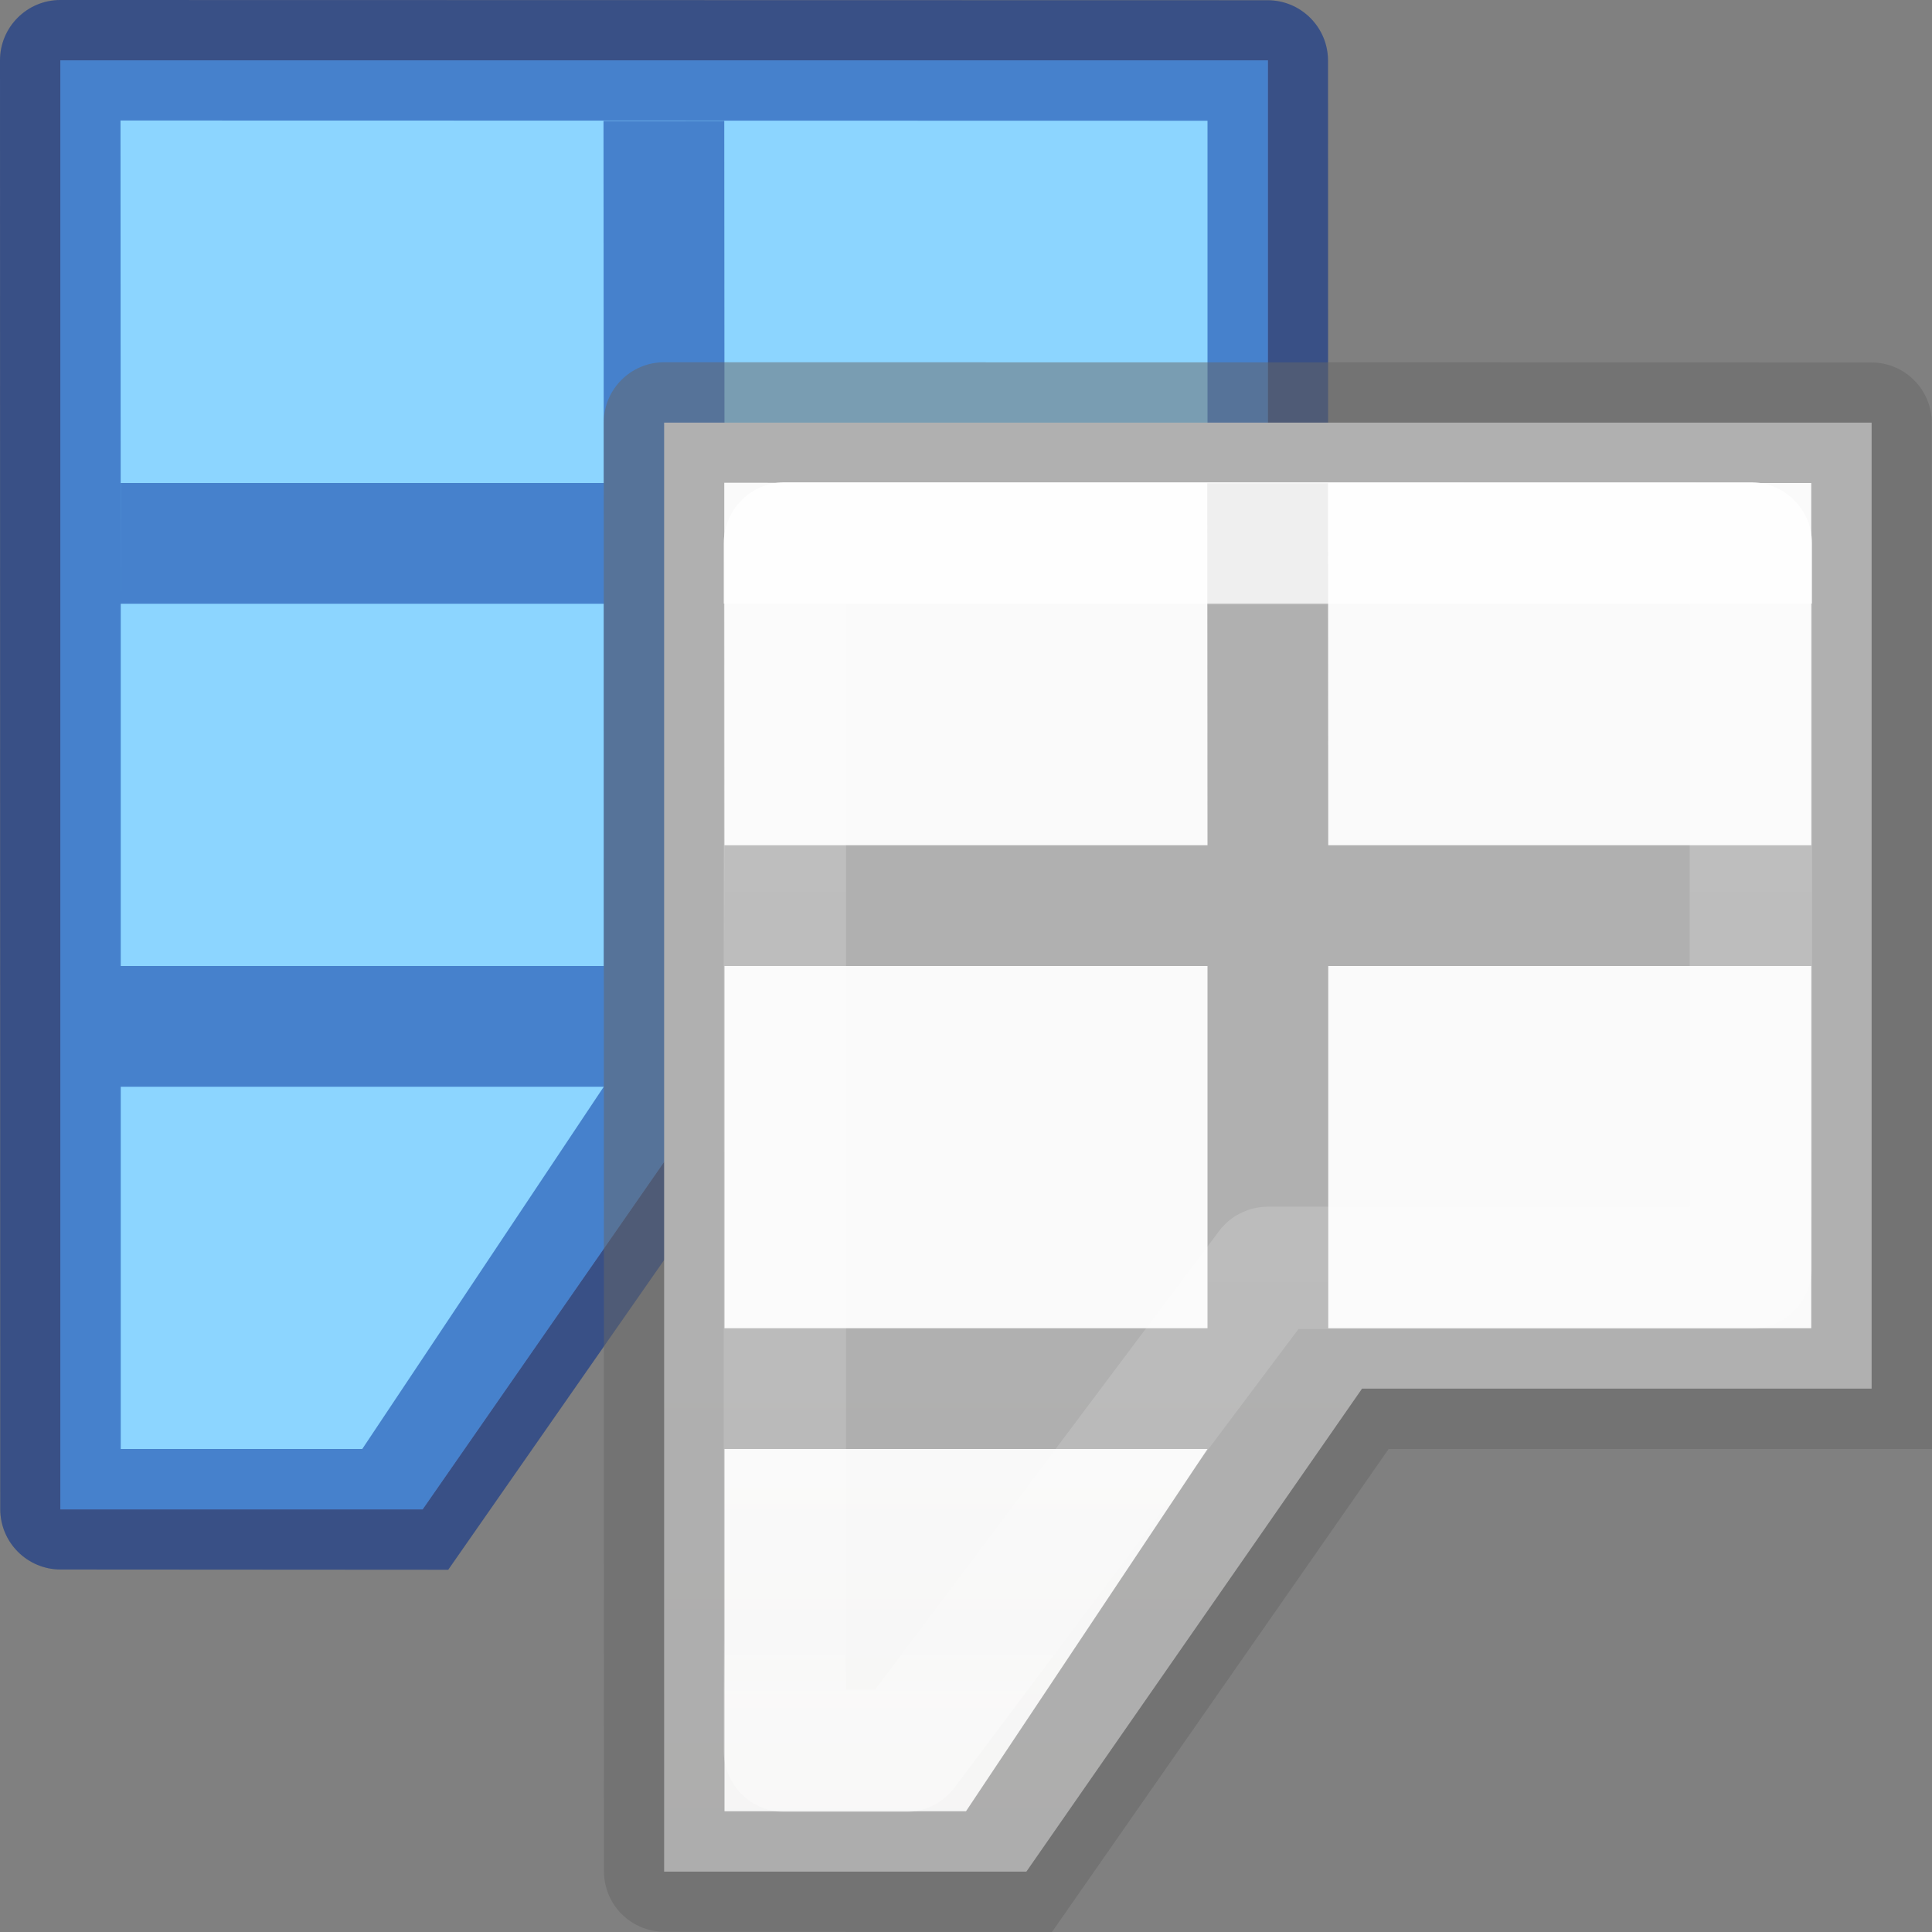 <svg viewBox="0 0 16 16" xmlns="http://www.w3.org/2000/svg" xmlns:xlink="http://www.w3.org/1999/xlink"><rect x="0" y="0" width="16" height="16" fill="#808080" stroke="none"/><linearGradient id="a" gradientTransform="matrix(.594 0 0 .6 -22.265 -.033)" gradientUnits="userSpaceOnUse" x1="25.132" x2="25.132" y1="15.5" y2="48.396"><stop offset="0" stop-color="#fafafa"/><stop offset="1" stop-color="#e2e1de"/></linearGradient><linearGradient id="b" gradientTransform="matrix(.679 0 0 .738 -.234 -1.562)" gradientUnits="userSpaceOnUse" x1="23.916" x2="23.916" y1="6.182" y2="18.38"><stop offset="0" stop-color="#fff"/><stop offset="0" stop-color="#fff" stop-opacity=".235"/><stop offset=".951" stop-color="#fff" stop-opacity=".157"/><stop offset="1" stop-color="#fff" stop-opacity=".392"/></linearGradient><g transform="translate(-2 -1)"><path d="m2.5 1.5h10v8h-4.22l-2.78 4h-3z" fill="url(#a)"/><path d="m2.5 1c-.276-0-.5.224-.5.5l.002 11.998c0 .276.224.5.5.5l3.21.002 2.788-4h3.5 1c-0-2.664-.002-4.959-.002-8.498 0-.276-.224-.5-.5-.5zm.498.998 9.002.002v3h-4l-.002-2.998h-1l.002 2.998h-4v1h4v3h-4v-3zm5.002 4.002h4v3h-4zm-5 4h2 2l-2 3h-2z" fill="#666" fill-opacity=".502"/><path d="m3.5 2.5h8l0 6h-4l-3 4-1.0 0z" style="opacity:.8;fill:none;stroke-width:1.013;stroke-linecap:round;stroke-linejoin:round;stroke:url(#b)"/><path d="m2.5 1.5h10v8h-4.22l-2.78 4h-3z" fill="#8cd5ff"/><path d="m2.5 1c-.276-0-.5.224-.5.5l.002 11.998c0 .276.224.5.5.5l3.21.002 2.788-4h3.5 1c-0-2.664-.002-4.959-.002-8.498 0-.276-.224-.5-.5-.5zm.498.998 9.002.002v3h-4l-.002-2.998h-1l.002 2.998h-4v1h4v3h-4v-3zm5.002 4.002h4v3h-4zm-5 4h2 2l-2 3h-2z" fill="#002e99" fill-opacity=".502"/></g><g transform="translate(3 2)"><path d="m2.5 1.5h10v8h-4.22l-2.78 4h-3z" fill="url(#a)"/><path d="m2.5 1c-.276-0-.5.224-.5.5l.002 11.998c0 .276.224.5.5.5l3.21.002 2.788-4h3.5 1c-0-2.664-.002-4.959-.002-8.498 0-.276-.224-.5-.5-.5zm.498.998 9.002.002v3h-4l-.002-2.998h-1l.002 2.998h-4v1h4v3h-4v-3zm5.002 4.002h4v3h-4zm-5 4h2 2l-2 3h-2z" fill="#666" fill-opacity=".502"/><path d="m3.5 2.5h8l0 6h-4l-3 4-1.0 0z" style="opacity:.8;fill:none;stroke-width:1.013;stroke-linecap:round;stroke-linejoin:round;stroke:url(#b)"/></g></svg>